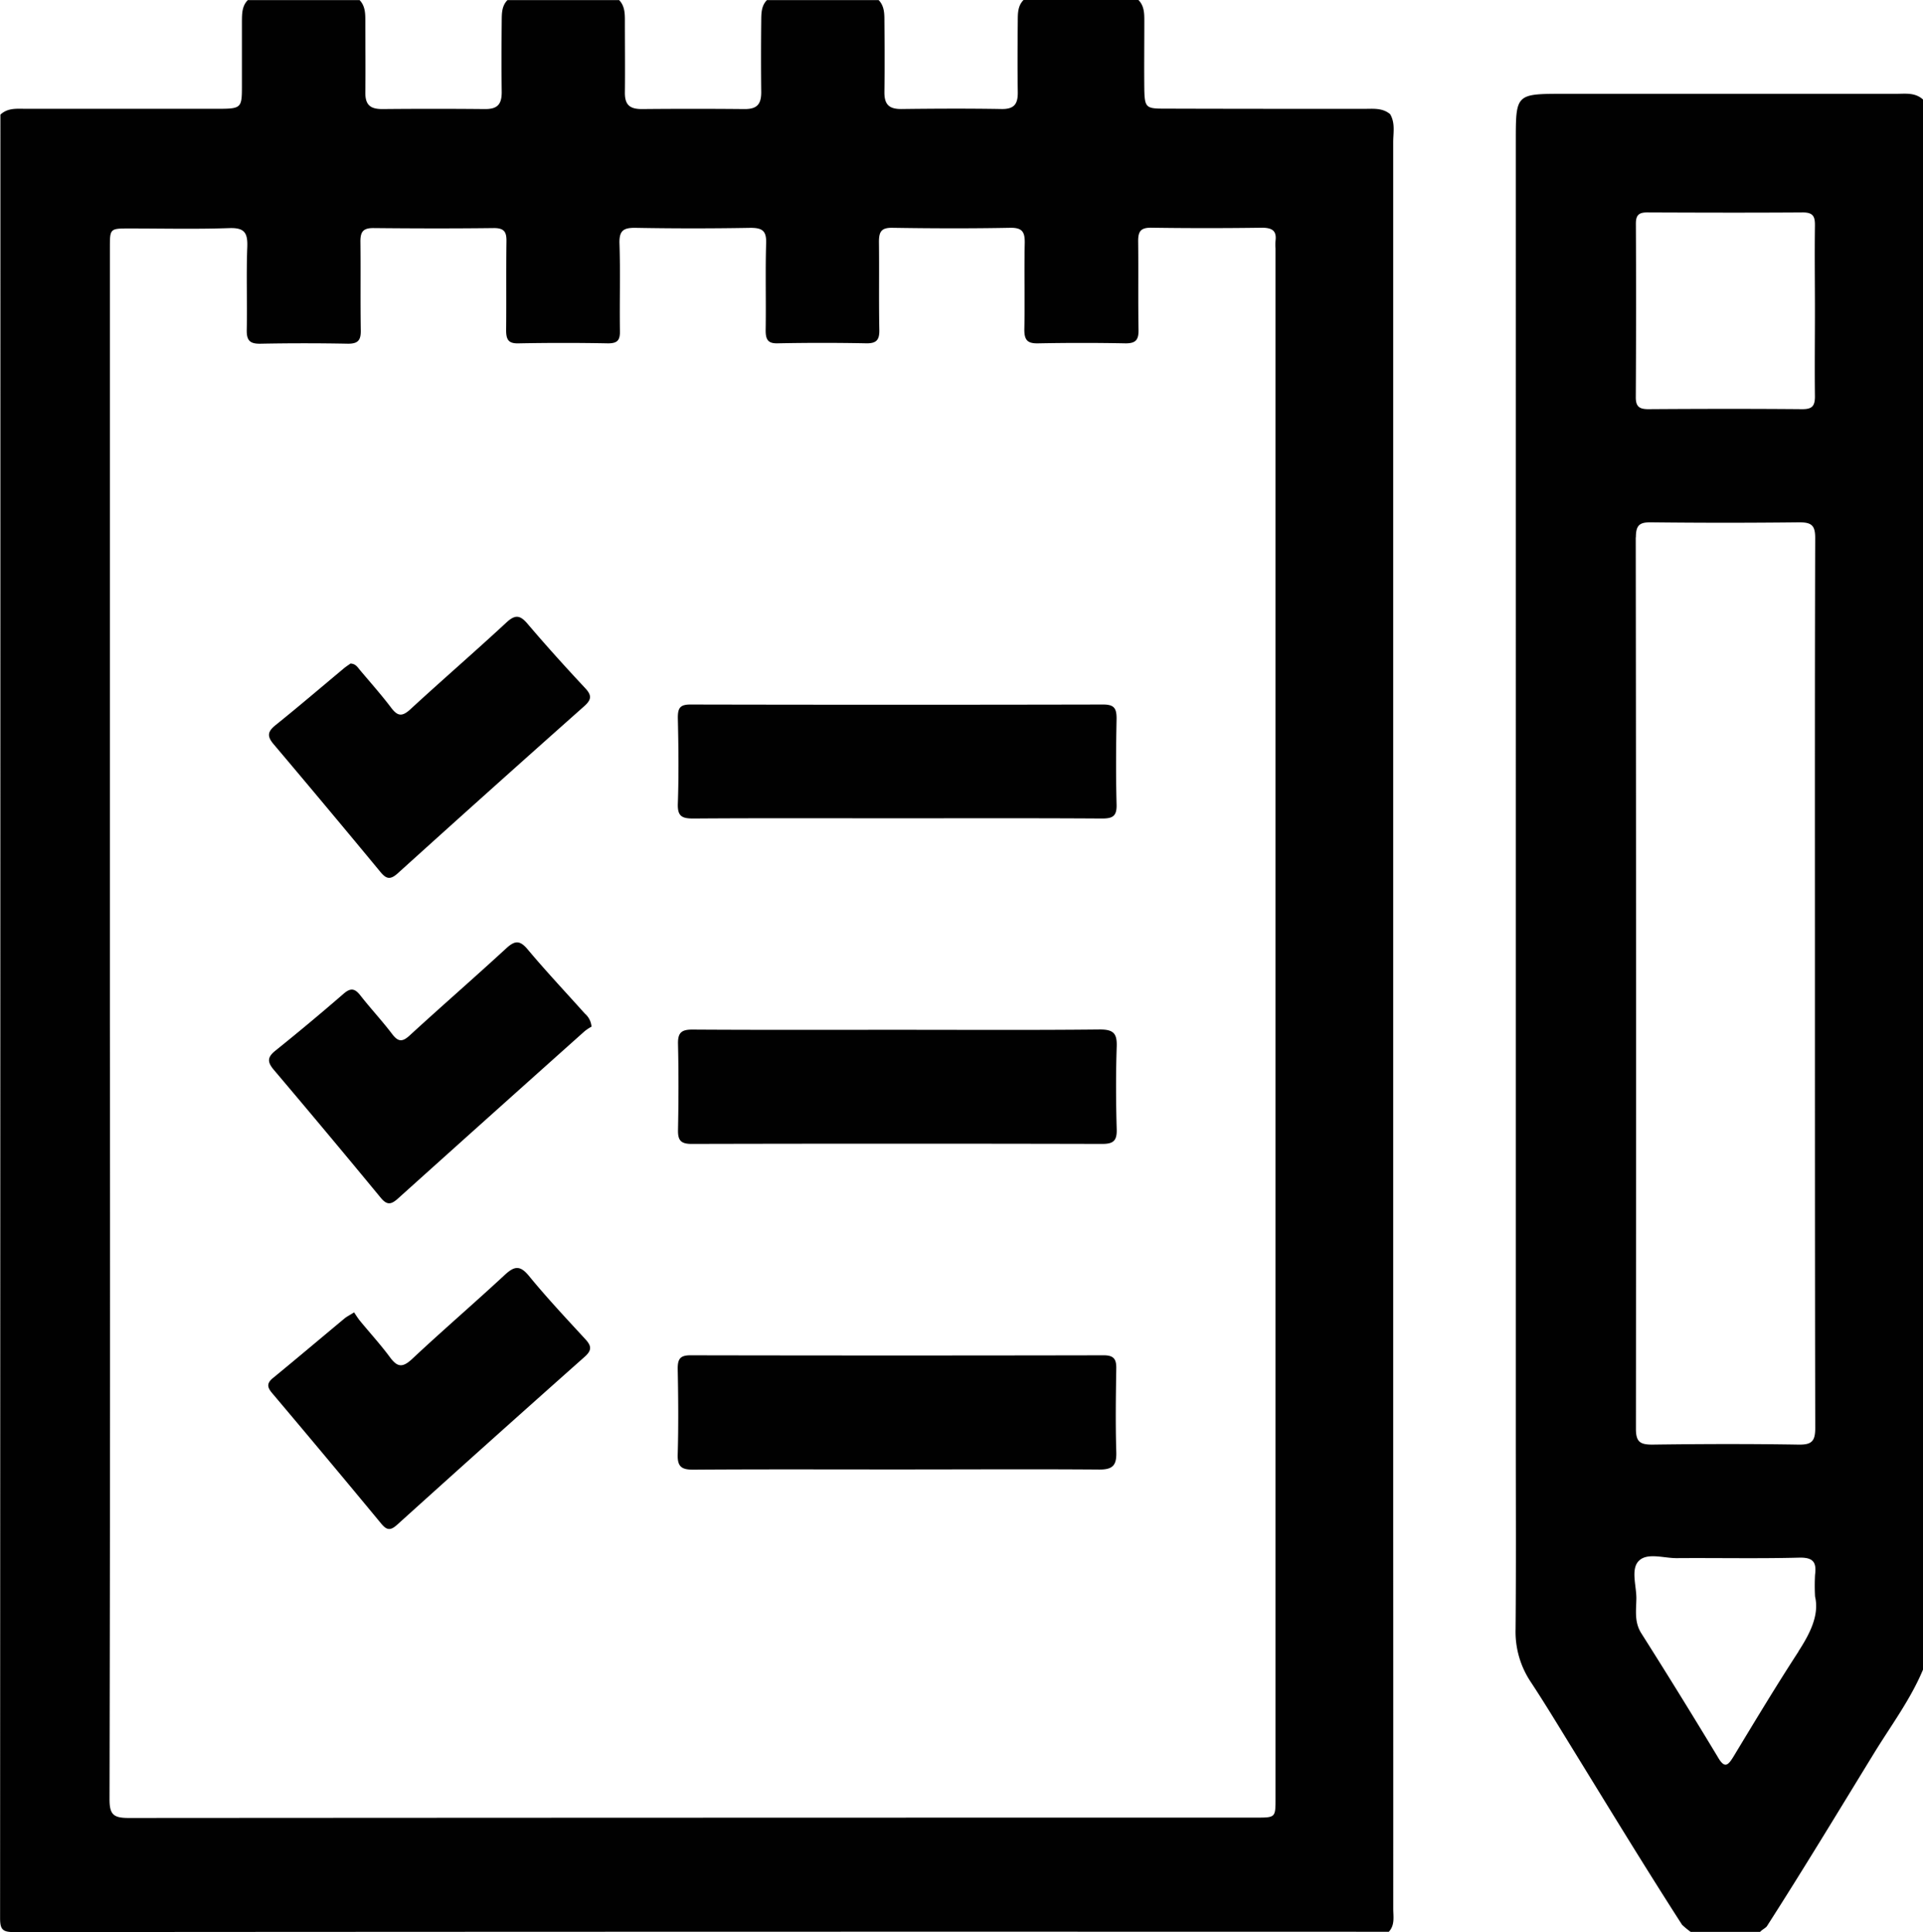 <svg id="Layer_1" data-name="Layer 1" xmlns="http://www.w3.org/2000/svg" viewBox="0 0 434 435.94"><defs><style>.cls-1{fill:#010101;}</style></defs><title>order modify</title><path class="cls-1" d="M353.43,381.9q0-155.89,0-311.8c0-2.11.5-4.32-.7-6.32-1.74-1.45-3.84-1.19-5.85-1.19-15.17,0-30.35,0-45.52-.05-3.69,0-4-.41-4.1-4.12-.06-5.21,0-10.41,0-15.62,0-1.7,0-3.43-1.33-4.77H270c-1.33,1.35-1.29,3.07-1.3,4.77-.05,5.31-.08,10.63,0,15.94.05,2.64-.7,3.93-3.63,3.89-7.58-.13-15.16-.09-22.73,0-2.84,0-3.77-1.18-3.74-3.87.07-5.31.05-10.63,0-15.94,0-1.7,0-3.42-1.3-4.77H212.09c-1.32,1.35-1.27,3.09-1.29,4.79q-.09,8,0,16c0,2.77-1,3.83-3.82,3.8q-11.57-.11-23.14,0c-2.77,0-3.85-1-3.81-3.8.06-5.33,0-10.66,0-16,0-1.7,0-3.44-1.3-4.79h-25.2c-1.33,1.35-1.28,3.09-1.3,4.79-.05,5.33-.07,10.66,0,16,0,2.77-1,3.83-3.82,3.8q-11.56-.11-23.14,0c-2.78,0-3.85-1-3.82-3.8.07-5.33,0-10.66,0-16,0-1.7,0-3.44-1.3-4.79H94.93c-1.33,1.35-1.31,3.08-1.33,4.78,0,4.87,0,9.75,0,14.62s-.12,5.12-5.17,5.13c-14.52,0-29,0-43.54,0-2,0-4.13-.27-5.8,1.32q0,203.46-.07,406.93c0,2.55.58,3.13,3.13,3.13q155.15-.12,310.29-.07c1.41-1.52,1-3.42,1-5.19Q353.45,425.3,353.43,381.9ZM326.87,92.39a12,12,0,0,0,0,1.7V443.81c0,4.32,0,4.32-4.43,4.32q-127.21,0-254.43.08c-3.43,0-4.3-.79-4.29-4.27q.18-87.51.08-175v-175c0-4.36,0-4.36,4.44-4.36,7.5,0,15,.18,22.48-.08,3.41-.12,4.21,1,4.09,4.24-.24,6.24,0,12.49-.12,18.73-.05,2.38.71,3.16,3.11,3.11q9.87-.19,19.75,0c2.3,0,2.9-.82,2.87-3-.11-6.69,0-13.39-.08-20.09,0-2.2.65-3,2.91-3,9.08.09,18.16.11,27.24,0,2.37,0,2.84.94,2.81,3-.09,6.7,0,13.4-.07,20.09,0,2.22.64,3,2.9,2.92q10-.19,20.09,0c2.12,0,2.73-.7,2.69-2.75-.1-6.58.12-13.17-.1-19.75-.1-3,.95-3.61,3.69-3.56q12.94.23,25.88,0c2.6,0,3.61.61,3.53,3.4-.2,6.58,0,13.17-.11,19.75,0,2.22.64,3,2.9,2.9q9.87-.19,19.75,0c2.46.06,3.07-.86,3-3.15-.12-6.59,0-13.17-.08-19.75,0-2.3.55-3.19,3-3.16,8.86.14,17.72.17,26.57,0,2.87-.06,3.39,1,3.33,3.58-.14,6.46.05,12.94-.09,19.4,0,2.41.76,3.14,3.12,3.09q9.89-.19,19.76,0c2.27,0,2.92-.8,2.89-3-.11-6.69,0-13.39-.08-20.09,0-2.16.57-3,2.87-3q12.6.18,25.21,0C326.2,89.46,327.15,90.15,326.87,92.39Zm140-33.19q-37.46,0-74.91,0c-10.86,0-10.86,0-10.86,10.69V362c0,14.53.08,29-.05,43.58a20.36,20.36,0,0,0,3.37,11.86c3.44,5.21,6.65,10.57,9.93,15.88,8,13,16,26.14,24.28,39a21.12,21.12,0,0,0,1.94,1.6h15.66c.43-.49,1.05-.75,1.5-1.22,8.26-12.88,16.19-26,24.16-39,3.83-6.27,8.28-12.17,11.13-19V60.5C471.21,58.84,469,59.2,466.85,59.2ZM408.2,88.48c0-2,.75-2.53,2.62-2.52,11.68.05,23.37.08,35.05,0,2.43,0,2.77,1,2.74,3.06-.09,6.35,0,12.7,0,19.05s-.08,12.93,0,19.39c0,2.23-.67,2.91-2.91,2.89-11.57-.1-23.14-.08-34.71,0-2,0-2.82-.58-2.81-2.7Q408.29,108,408.2,88.48Zm0,70.79c0-2.8.87-3.43,3.49-3.39q16.68.19,33.36,0c2.8,0,3.63.68,3.62,3.56-.1,33.46-.06,66.93-.06,100.4s0,66.93.07,100.39c0,3-.81,3.79-3.78,3.74-11-.18-22-.15-33,0-2.74,0-3.69-.61-3.69-3.55Q408.29,259.83,408.17,159.27Zm36.71,251.37c-5.06,7.78-9.86,15.75-14.66,23.69-1.23,2-2,2.83-3.52.2q-8.51-14.11-17.31-28c-1.63-2.58-1.13-5.26-1.11-7.91,0-2.9-1.32-6.65.62-8.48s5.62-.52,8.54-.55c9.18-.07,18.37.13,27.54-.11,3.14-.08,4,.95,3.63,3.83a43.15,43.15,0,0,0,0,4.94C449.61,402.4,447.56,406.51,444.88,410.64ZM241.62,270.38c15.21,0,30.42.09,45.63-.07,3.07,0,3.88.9,3.78,3.86-.21,6.23-.18,12.48,0,18.72.07,2.6-.84,3.25-3.33,3.24q-46.31-.11-92.62,0c-2.44,0-3.1-.82-3.06-3.14.13-6.47.15-12.94,0-19.41-.06-2.57.79-3.27,3.31-3.25C210.75,270.43,226.19,270.38,241.62,270.38Zm-.15,99.2c-15.32,0-30.64-.06-46,.05-2.62,0-3.6-.65-3.52-3.42.19-6.46.13-12.93,0-19.39,0-2.15.55-3,2.86-3q46.63.09,93.28,0c2.32,0,2.88.91,2.84,3-.1,6.23-.19,12.48,0,18.71.11,3.07-.71,4.11-3.94,4.07C271.88,369.49,256.68,369.58,241.47,369.58Zm-.05-146.92c-15.32,0-30.63-.06-45.94.05-2.57,0-3.59-.49-3.5-3.33.23-6.46.15-12.93,0-19.39,0-2.1.42-3,2.79-3q46.6.1,93.23,0c2.47,0,3,.88,3,3.16-.13,6.46-.17,12.93,0,19.39.08,2.67-.9,3.18-3.34,3.17C272.27,222.61,256.84,222.66,241.42,222.66ZM118.91,334.14c.45.65.86,1.33,1.36,1.94,2.24,2.72,4.62,5.32,6.71,8.14,1.63,2.21,2.78,2.52,5,.46,6.87-6.44,14-12.56,20.94-19,2.1-1.94,3.4-2.26,5.41.17,4,4.89,8.37,9.56,12.68,14.23,1.41,1.52,1.72,2.5-.06,4.08q-21.25,18.87-42.35,37.92c-1.45,1.29-2.28,1.26-3.53-.24q-12.26-14.82-24.67-29.51c-1.11-1.31-1.22-2.21.18-3.36,5.44-4.46,10.81-9,16.22-13.5C117.28,335.08,117.89,334.79,118.91,334.14Zm-.8-146.4c1.27.06,1.69,1,2.26,1.63,2.34,2.77,4.75,5.49,6.94,8.38,1.43,1.89,2.45,2,4.27.35,7.17-6.61,14.57-13,21.71-19.62,2.06-1.91,3.15-1.62,4.84.37,4.18,4.92,8.53,9.72,12.94,14.44,1.52,1.63,1.45,2.59-.22,4.08q-21.12,18.75-42.07,37.69c-1.76,1.59-2.66,1.26-4-.39q-11.92-14.41-24-28.7c-1.57-1.84-1.39-2.88.42-4.34,5.13-4.12,10.13-8.4,15.18-12.61C116.94,188.52,117.61,188.1,118.11,187.74Zm54.39,81.93a10.16,10.16,0,0,0-1.59,1.06q-21.06,18.81-42.07,37.7c-1.67,1.51-2.58,1.49-4-.26q-11.91-14.44-24-28.71c-1.5-1.76-1.59-2.85.31-4.37q7.83-6.29,15.41-12.86c1.66-1.43,2.58-1.13,3.81.44,2.31,2.95,4.88,5.69,7.14,8.67,1.39,1.82,2.33,1.81,4,.27,7.18-6.59,14.56-13,21.73-19.6,1.94-1.78,3.07-1.9,4.86.24,4.15,4.95,8.59,9.66,12.9,14.48A4.32,4.32,0,0,1,172.5,269.67Z" transform="translate(-39 -38.03)"/></svg>